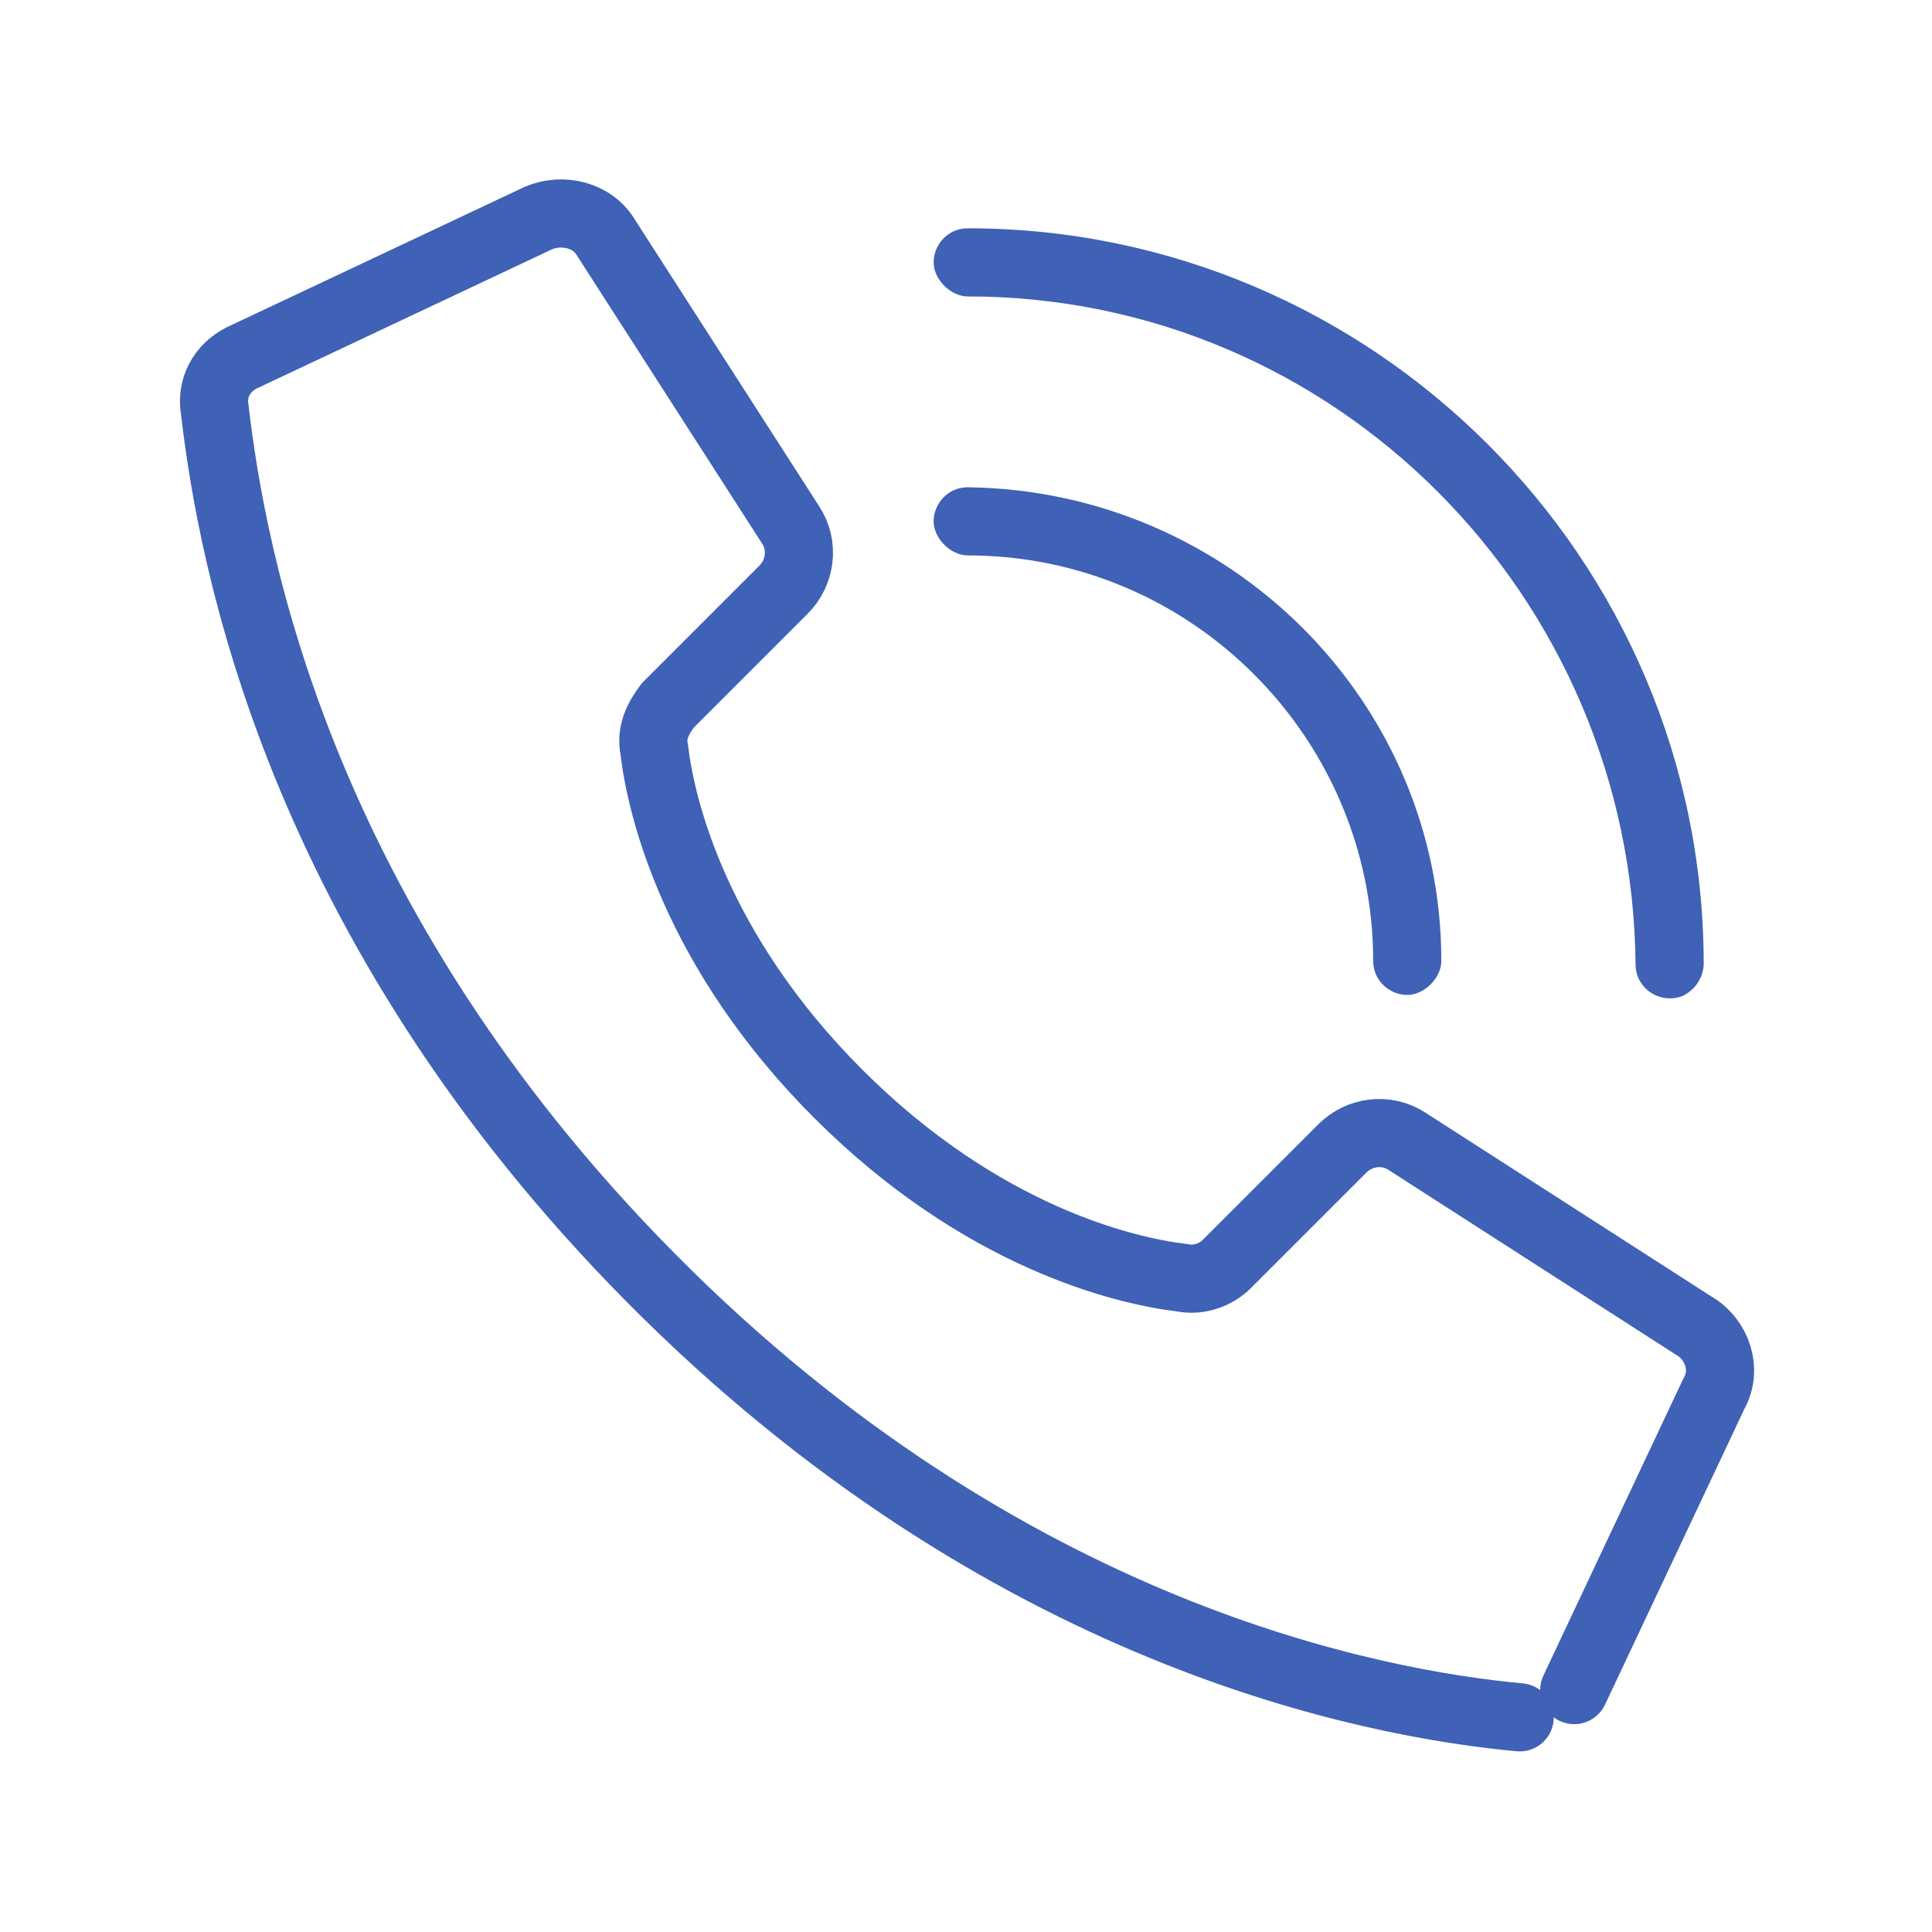 <?xml version="1.0" encoding="utf-8"?>
<!-- Generator: Adobe Illustrator 23.0.3, SVG Export Plug-In . SVG Version: 6.00 Build 0)  -->
<svg version="1.1" id="Capa_1" xmlns="http://www.w3.org/2000/svg" xmlns:xlink="http://www.w3.org/1999/xlink" x="0px" y="0px"
	 viewBox="0 0 56.7 56.7" style="enable-background:new 0 0 56.7 56.7;" xml:space="preserve">
<style type="text/css">
	.st0{fill:none;stroke:#3F61B6;stroke-width:2;stroke-linecap:round;stroke-linejoin:round;stroke-miterlimit:10;}
	.st1{fill:#3F61B6;}
</style>
<g>
	<path id="Shape" class="st0" d="M46.2,49.6l4.1-8.7c0.4-0.7,0.1-1.6-0.6-2l-8.4-5.4c-0.6-0.4-1.4-0.3-1.9,0.2L36,37.1
		c-0.3,0.3-0.8,0.5-1.3,0.4c-1.7-0.2-5.9-1.2-10.1-5.4l0,0c-4.2-4.2-5.2-8.4-5.4-10.1c-0.1-0.5,0.1-0.9,0.4-1.3l3.4-3.4
		c0.5-0.5,0.6-1.3,0.2-1.9L17.8,7c-0.4-0.7-1.3-0.9-2-0.6l-8.7,4.1c-0.6,0.3-0.9,0.9-0.8,1.5c0.5,4.3,2.4,15,12.8,25.5
		S40.3,50,44.6,50.4"/>
	<path class="st1" d="M28.4,14.3c-0.6,0-1,0.5-1,1s0.5,1,1,1c6.6,0,11.9,5.4,11.9,11.9c0,0.6,0.5,1,1,1s1-0.5,1-1
		C42.3,20.6,36.1,14.4,28.4,14.3z"/>
	<path class="st1" d="M28.4,6.7c-0.6,0-1,0.5-1,1s0.5,1,1,1c10.8,0,19.5,8.8,19.6,19.6c0,0.6,0.5,1,1,1c0.3,0,0.5-0.1,0.7-0.3
		s0.3-0.5,0.3-0.7C50,16.4,40.3,6.7,28.4,6.7z"/>
</g>
</svg>
